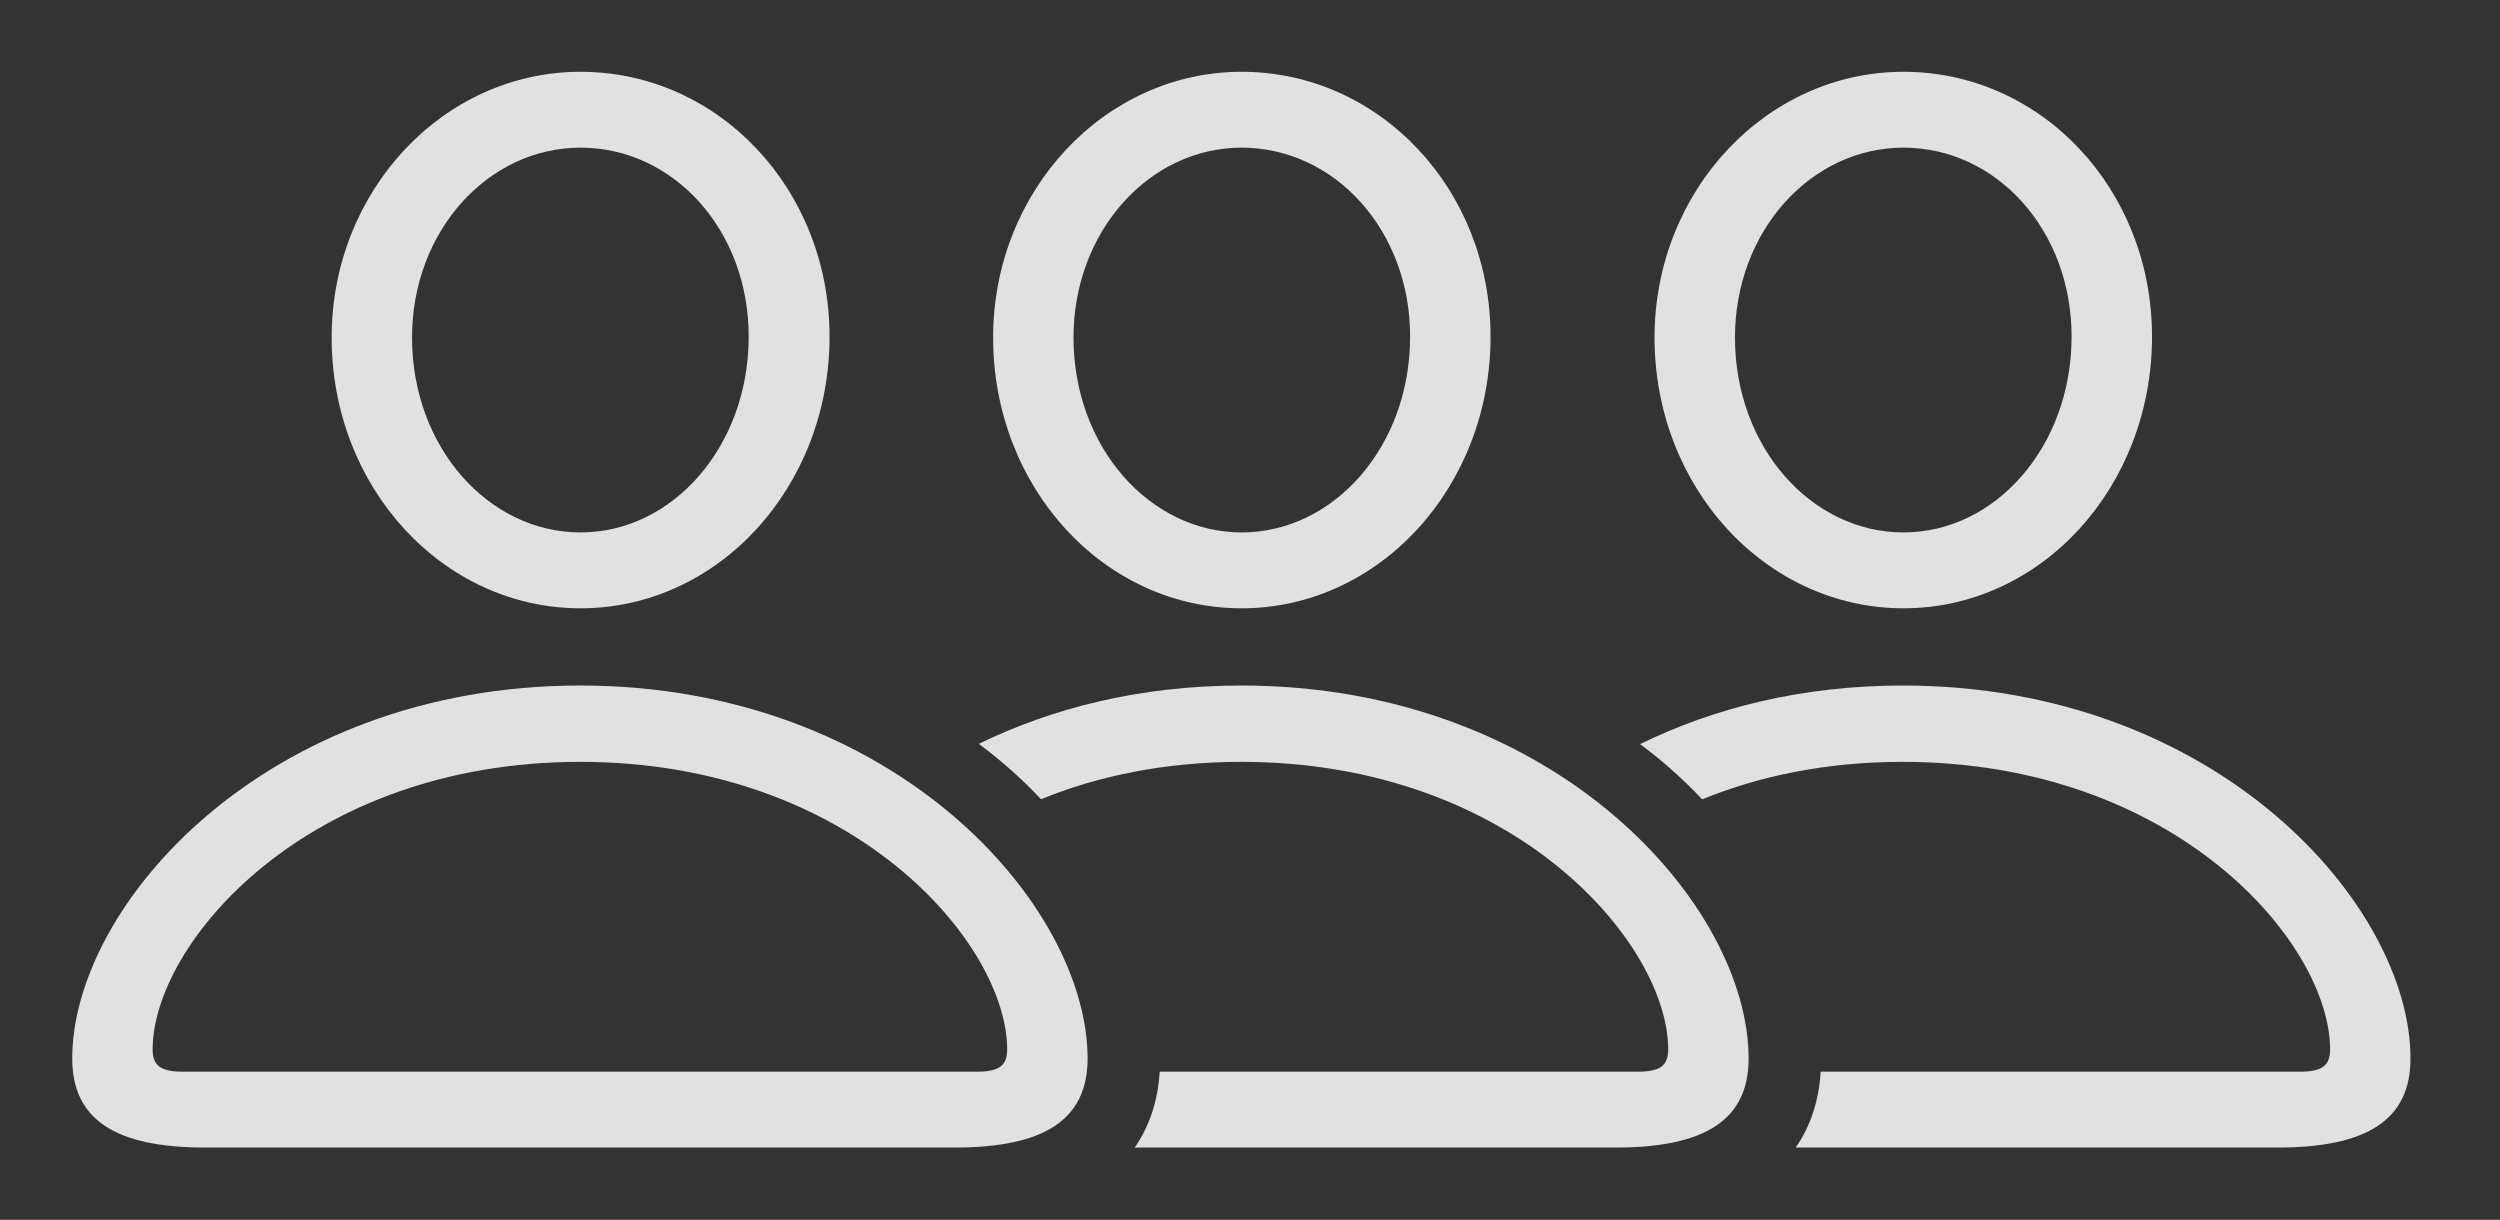 <?xml version="1.0" encoding="UTF-8"?>
<!--Generator: Apple Native CoreSVG 326-->
<!DOCTYPE svg
PUBLIC "-//W3C//DTD SVG 1.1//EN"
       "http://www.w3.org/Graphics/SVG/1.1/DTD/svg11.dtd">
<svg version="1.1" xmlns="http://www.w3.org/2000/svg" xmlns:xlink="http://www.w3.org/1999/xlink" viewBox="0 0 53.74 26.221">
 <rect x="0" y="0" width="53.74" height="26.221" fill="#333333" stroke="none"/>
 <g>
  <rect height="26.221" opacity="0" width="53.74" x="0" y="0"/>
  <path d="M51.816 22.754C51.816 24.062 50.898 24.668 48.955 24.668L38.601 24.668C38.925 24.201 39.1 23.648 39.138 23.037L49.434 23.037C49.912 23.037 50.088 22.91 50.088 22.559C50.088 20.283 46.777 16.377 40.898 16.377C39.253 16.377 37.808 16.684 36.59 17.183C36.194 16.763 35.751 16.363 35.256 15.995C36.832 15.222 38.731 14.736 40.898 14.736C47.666 14.736 51.816 19.463 51.816 22.754ZM46.26 7.236C46.26 10.469 43.877 13.076 40.918 13.076C37.959 13.076 35.566 10.479 35.566 7.256C35.566 4.102 37.969 1.543 40.918 1.543C43.877 1.543 46.26 4.062 46.26 7.236ZM37.295 7.256C37.295 9.609 38.935 11.445 40.918 11.445C42.9 11.445 44.531 9.59 44.531 7.236C44.531 4.941 42.91 3.174 40.918 3.174C38.926 3.174 37.295 4.971 37.295 7.256Z" fill="white" fill-opacity="0.85"/>
  <path d="M37.588 22.754C37.588 24.062 36.67 24.668 34.727 24.668L24.392 24.668C24.716 24.201 24.891 23.648 24.929 23.037L35.205 23.037C35.684 23.037 35.859 22.91 35.859 22.559C35.859 20.283 32.549 16.377 26.68 16.377C25.037 16.377 23.595 16.683 22.378 17.18C21.981 16.759 21.537 16.358 21.041 15.99C22.616 15.22 24.514 14.736 26.68 14.736C33.447 14.736 37.588 19.463 37.588 22.754ZM32.041 7.236C32.041 10.469 29.648 13.076 26.689 13.076C23.73 13.076 21.348 10.479 21.348 7.256C21.348 4.102 23.75 1.543 26.689 1.543C29.648 1.543 32.041 4.062 32.041 7.236ZM23.076 7.256C23.076 9.609 24.717 11.445 26.689 11.445C28.682 11.445 30.312 9.59 30.312 7.236C30.312 4.941 28.682 3.174 26.689 3.174C24.707 3.174 23.076 4.971 23.076 7.256Z" fill="white" fill-opacity="0.85"/>
  <path d="M12.48 13.076C15.44 13.076 17.832 10.469 17.832 7.236C17.832 4.062 15.44 1.543 12.48 1.543C9.531 1.543 7.129 4.102 7.129 7.256C7.129 10.479 9.521 13.076 12.48 13.076ZM12.48 11.445C10.498 11.445 8.857 9.609 8.857 7.256C8.857 4.971 10.488 3.174 12.48 3.174C14.473 3.174 16.094 4.941 16.094 7.236C16.094 9.59 14.463 11.445 12.48 11.445ZM4.414 24.668L20.518 24.668C22.461 24.668 23.379 24.062 23.379 22.754C23.379 19.463 19.229 14.736 12.471 14.736C5.703 14.736 1.553 19.463 1.553 22.754C1.553 24.062 2.471 24.668 4.414 24.668ZM3.936 23.037C3.457 23.037 3.281 22.91 3.281 22.559C3.281 20.283 6.592 16.377 12.471 16.377C18.34 16.377 21.65 20.283 21.65 22.559C21.65 22.91 21.475 23.037 20.996 23.037Z" fill="white" fill-opacity="0.85"/>
 </g>
</svg>
